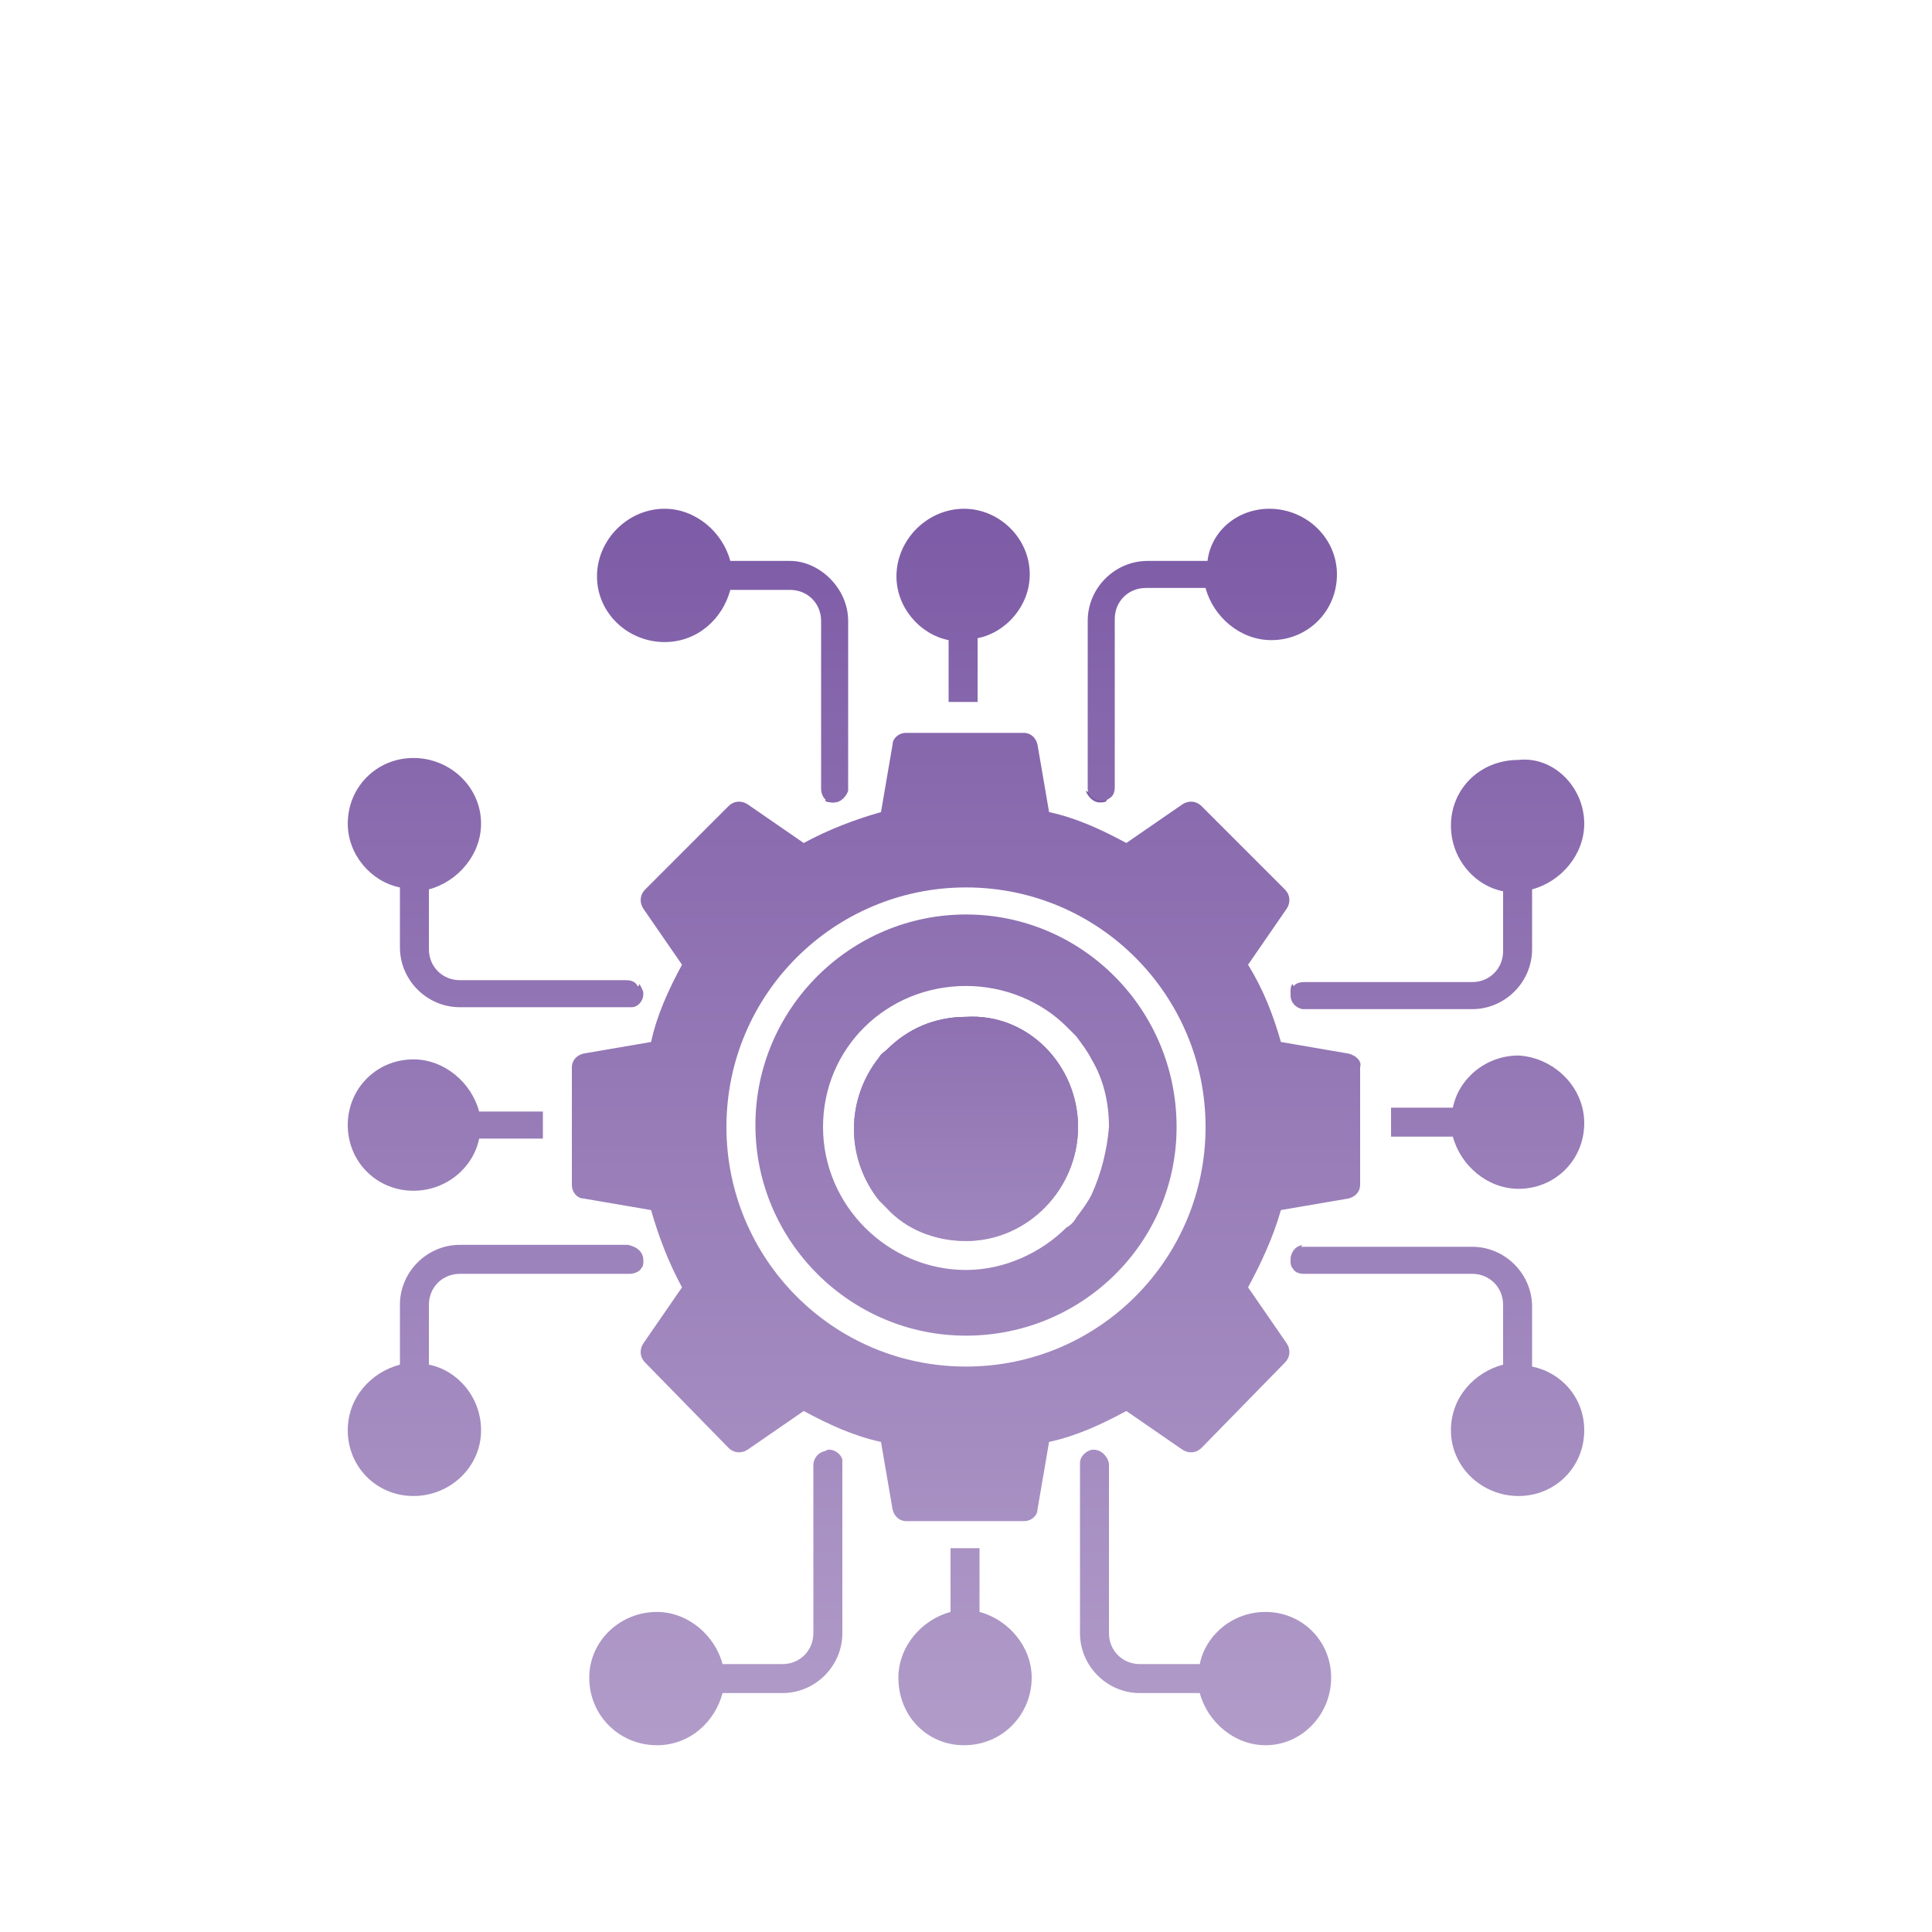 <svg height="48" viewBox="0 0 48 48" xmlns="http://www.w3.org/2000/svg">
<g clip-path="url(#clip0_188_1726)" filter="url(#filter0_b_188_1726)">
<g filter="url(#filter1_d_188_1726)">
<path d="M26.784 24C26.784 25.536 25.536 26.832 24 26.832C23.232 26.832 22.512 26.544 22.032 26.016L21.84 25.824C21.456 25.344 21.216 24.72 21.216 24.048C21.216 23.376 21.456 22.752 21.84 22.272C21.888 22.176 21.984 22.128 22.032 22.08C22.56 21.552 23.232 21.264 24 21.264C25.536 21.168 26.784 22.464 26.784 24Z" fill="url(#paint0_linear_188_1726)"/>
</g>
<g filter="url(#filter2_d_188_1726)">
<path d="M26.784 24C26.784 25.536 25.536 26.832 24 26.832C23.232 26.832 22.512 26.544 22.032 26.016L21.84 25.824C21.456 25.344 21.216 24.72 21.216 24.048C21.216 23.376 21.456 22.752 21.84 22.272C21.888 22.176 21.984 22.128 22.032 22.08C22.56 21.552 23.232 21.264 24 21.264C25.536 21.168 26.784 22.464 26.784 24ZM32.112 20.448C32.064 20.496 32.064 20.592 32.064 20.64C32.064 20.832 32.208 20.976 32.352 20.976C32.256 20.832 32.208 20.64 32.112 20.448ZM32.064 27.312C32.064 27.408 32.112 27.456 32.112 27.504C32.208 27.312 32.256 27.12 32.352 26.928C32.16 26.976 32.064 27.12 32.064 27.312ZM26.976 15.648C27.024 15.792 27.168 15.936 27.312 15.936C27.408 15.936 27.456 15.936 27.504 15.888C27.36 15.792 27.168 15.744 26.976 15.648ZM27.216 32.064C27.024 32.064 26.88 32.208 26.88 32.4C27.072 32.352 27.264 32.256 27.456 32.16C27.36 32.064 27.264 32.064 27.216 32.064ZM20.496 15.888C20.544 15.936 20.64 15.936 20.688 15.936C20.88 15.936 21.024 15.792 21.024 15.648C20.832 15.744 20.64 15.792 20.496 15.888ZM20.544 32.064C20.496 32.064 20.448 32.064 20.4 32.112C20.544 32.16 20.736 32.256 20.88 32.304C20.832 32.16 20.688 32.064 20.544 32.064ZM15.888 20.448C15.792 20.64 15.744 20.832 15.648 21.024C15.792 20.976 15.936 20.832 15.936 20.688C15.984 20.592 15.936 20.544 15.888 20.448ZM15.648 26.976C15.696 27.168 15.792 27.36 15.888 27.552C15.936 27.504 15.936 27.408 15.936 27.36C15.984 27.12 15.84 26.976 15.648 26.976Z" fill="url(#paint1_linear_188_1726)"/>
</g>
<g filter="url(#filter3_d_188_1726)">
<path d="M24 18.72C21.12 18.72 18.768 21.072 18.768 23.952C18.768 26.832 21.12 29.184 24 29.184C26.88 29.184 29.232 26.88 29.232 24C29.232 21.072 26.88 18.72 24 18.72ZM27.12 25.68C27.024 25.872 26.88 26.064 26.736 26.256C26.688 26.352 26.592 26.448 26.496 26.496C25.872 27.12 24.96 27.552 24 27.552C22.08 27.552 20.448 25.968 20.448 24C20.448 22.032 22.032 20.496 24 20.496C24.96 20.496 25.872 20.88 26.496 21.504L26.736 21.744C26.88 21.936 27.024 22.128 27.12 22.32C27.408 22.8 27.552 23.376 27.552 24C27.504 24.576 27.36 25.152 27.12 25.68ZM24 18.72C21.12 18.72 18.768 21.072 18.768 23.952C18.768 26.832 21.12 29.184 24 29.184C26.88 29.184 29.232 26.88 29.232 24C29.232 21.072 26.88 18.72 24 18.72ZM27.12 25.68C27.024 25.872 26.88 26.064 26.736 26.256C26.688 26.352 26.592 26.448 26.496 26.496C25.872 27.12 24.96 27.552 24 27.552C22.08 27.552 20.448 25.968 20.448 24C20.448 22.032 22.032 20.496 24 20.496C24.96 20.496 25.872 20.88 26.496 21.504L26.736 21.744C26.88 21.936 27.024 22.128 27.12 22.32C27.408 22.8 27.552 23.376 27.552 24C27.504 24.576 27.36 25.152 27.12 25.68ZM33.504 22.176L31.824 21.888C31.632 21.216 31.392 20.592 31.008 19.968L31.968 18.576C32.064 18.432 32.064 18.24 31.92 18.096L29.856 16.032C29.712 15.888 29.52 15.888 29.376 15.984L27.984 16.944C27.36 16.608 26.736 16.32 26.064 16.176L25.776 14.496C25.728 14.304 25.584 14.208 25.44 14.208H22.512C22.32 14.208 22.176 14.352 22.176 14.496L21.888 16.176C21.216 16.368 20.592 16.608 19.968 16.944L18.576 15.984C18.432 15.888 18.24 15.888 18.096 16.032L16.032 18.096C15.888 18.24 15.888 18.432 15.984 18.576L16.944 19.968C16.608 20.592 16.32 21.216 16.176 21.888L14.496 22.176C14.304 22.224 14.208 22.368 14.208 22.512V25.44C14.208 25.632 14.352 25.776 14.496 25.776L16.176 26.064C16.368 26.736 16.608 27.36 16.944 27.984L15.984 29.376C15.888 29.52 15.888 29.712 16.032 29.856L18.096 31.968C18.24 32.112 18.432 32.112 18.576 32.016L19.968 31.056C20.592 31.392 21.216 31.68 21.888 31.824L22.176 33.504C22.224 33.696 22.368 33.792 22.512 33.792H25.44C25.632 33.792 25.776 33.648 25.776 33.504L26.064 31.824C26.736 31.68 27.36 31.392 27.984 31.056L29.376 32.016C29.52 32.112 29.712 32.112 29.856 31.968L31.92 29.856C32.064 29.712 32.064 29.52 31.968 29.376L31.008 27.984C31.344 27.36 31.632 26.736 31.824 26.064L33.504 25.776C33.696 25.728 33.792 25.584 33.792 25.44V22.512C33.84 22.368 33.696 22.224 33.504 22.176ZM24 29.952C20.688 29.952 18.048 27.264 18.048 24C18.048 20.688 20.736 18.048 24 18.048C27.312 18.048 29.952 20.736 29.952 24C29.952 27.264 27.312 29.952 24 29.952ZM24 18.72C21.12 18.72 18.768 21.072 18.768 23.952C18.768 26.832 21.12 29.184 24 29.184C26.88 29.184 29.232 26.88 29.232 24C29.232 21.072 26.88 18.72 24 18.72ZM27.12 25.68C27.024 25.872 26.88 26.064 26.736 26.256C26.688 26.352 26.592 26.448 26.496 26.496C25.872 27.12 24.96 27.552 24 27.552C22.08 27.552 20.448 25.968 20.448 24C20.448 22.032 22.032 20.496 24 20.496C24.96 20.496 25.872 20.88 26.496 21.504L26.736 21.744C26.88 21.936 27.024 22.128 27.12 22.32C27.408 22.8 27.552 23.376 27.552 24C27.504 24.576 27.36 25.152 27.12 25.68ZM25.584 10.272C25.584 11.04 25.008 11.712 24.288 11.856V13.44H23.568V11.904C22.848 11.76 22.272 11.088 22.272 10.32C22.272 9.408 23.04 8.64 23.952 8.64C24.816 8.64 25.584 9.36 25.584 10.272ZM25.632 37.68C25.632 38.592 24.912 39.36 23.952 39.36C23.04 39.36 22.32 38.64 22.32 37.68C22.32 36.912 22.896 36.24 23.616 36.048V34.464H24.336V36.048C25.056 36.24 25.632 36.912 25.632 37.68Z" fill="url(#paint2_linear_188_1726)"/>
</g>
<g filter="url(#filter4_d_188_1726)">
<path d="M33.216 10.272C33.216 11.184 32.496 11.904 31.584 11.904C30.816 11.904 30.144 11.328 29.952 10.608H28.464C28.032 10.608 27.696 10.944 27.696 11.376V15.552C27.696 15.696 27.648 15.792 27.552 15.84C27.504 15.888 27.408 15.888 27.36 15.888C27.168 15.888 27.024 15.744 27.024 15.6V11.424C27.024 10.608 27.696 9.936 28.512 9.936H30C30.096 9.168 30.768 8.64 31.536 8.64C32.448 8.64 33.216 9.36 33.216 10.272ZM33.072 37.68C33.072 38.592 32.352 39.36 31.44 39.36C30.672 39.36 30 38.784 29.808 38.064H28.32C27.504 38.064 26.832 37.392 26.832 36.576V32.352C26.832 32.16 27.024 32.016 27.168 32.016C27.264 32.016 27.36 32.064 27.408 32.112C27.456 32.16 27.552 32.256 27.552 32.4V36.576C27.552 37.008 27.888 37.344 28.32 37.344H29.808C29.952 36.624 30.624 36.048 31.44 36.048C32.352 36.048 33.072 36.768 33.072 37.68ZM21.072 11.424V15.648C21.024 15.792 20.88 15.936 20.736 15.936C20.64 15.936 20.592 15.936 20.544 15.888C20.448 15.84 20.4 15.696 20.4 15.6V11.424C20.4 10.992 20.064 10.656 19.632 10.656H18.144C17.952 11.376 17.328 11.952 16.512 11.952C15.6 11.952 14.832 11.232 14.832 10.32C14.832 9.408 15.6 8.64 16.512 8.64C17.28 8.64 17.952 9.216 18.144 9.936H19.632C20.352 9.936 21.072 10.608 21.072 11.424ZM39.36 23.904C39.36 24.816 38.64 25.536 37.728 25.536C36.96 25.536 36.288 24.96 36.096 24.24H34.56V23.52H36.096C36.24 22.8 36.912 22.224 37.728 22.224C38.592 22.272 39.36 22.992 39.36 23.904ZM39.36 16.464C39.36 17.232 38.784 17.904 38.064 18.096V19.584C38.064 20.4 37.392 21.072 36.576 21.072H32.352C32.16 21.024 32.064 20.88 32.064 20.736C32.064 20.64 32.112 20.592 32.112 20.544C32.16 20.448 32.256 20.4 32.4 20.4H36.576C37.008 20.4 37.344 20.064 37.344 19.632V18.144C36.624 18 36.048 17.328 36.048 16.512C36.048 15.6 36.768 14.88 37.728 14.88C38.592 14.784 39.36 15.552 39.36 16.464ZM39.36 31.536C39.36 32.448 38.64 33.168 37.728 33.168C36.816 33.168 36.048 32.448 36.048 31.536C36.048 30.72 36.624 30.096 37.344 29.904V28.416C37.344 27.984 37.008 27.648 36.576 27.648H32.4C32.256 27.648 32.16 27.6 32.112 27.504C32.064 27.456 32.064 27.36 32.064 27.312C32.064 27.12 32.208 26.976 32.352 26.976H36.576C37.392 26.976 38.064 27.648 38.064 28.464V29.952C38.784 30.096 39.36 30.72 39.36 31.536ZM15.984 20.688C15.984 20.88 15.84 21.024 15.696 21.024H11.424C10.608 21.024 9.936 20.352 9.936 19.536V18.048C9.216 17.904 8.64 17.232 8.64 16.464C8.64 15.552 9.36 14.832 10.272 14.832C11.184 14.832 11.952 15.552 11.952 16.464C11.952 17.232 11.376 17.904 10.656 18.096V19.584C10.656 20.016 10.992 20.352 11.424 20.352H15.552C15.696 20.352 15.792 20.4 15.84 20.496C15.936 20.544 15.984 20.592 15.984 20.688ZM13.488 23.568V24.288H11.904C11.76 25.008 11.088 25.584 10.272 25.584C9.36 25.584 8.64 24.864 8.64 23.952C8.64 23.04 9.36 22.32 10.272 22.32C11.04 22.32 11.712 22.896 11.904 23.616H13.488V23.568ZM15.984 27.312C15.984 27.408 15.984 27.456 15.936 27.504C15.888 27.6 15.744 27.648 15.648 27.648H11.424C10.992 27.648 10.656 27.984 10.656 28.416V29.904C11.376 30.048 11.952 30.72 11.952 31.536C11.952 32.448 11.184 33.168 10.272 33.168C9.36 33.168 8.64 32.448 8.64 31.536C8.64 30.72 9.216 30.096 9.936 29.904V28.416C9.936 27.6 10.608 26.928 11.424 26.928H15.6C15.84 26.976 15.984 27.12 15.984 27.312ZM20.928 32.4V36.576C20.928 37.392 20.256 38.064 19.44 38.064H17.952C17.76 38.784 17.136 39.36 16.32 39.36C15.408 39.36 14.64 38.64 14.64 37.68C14.64 36.768 15.408 36.048 16.32 36.048C17.088 36.048 17.76 36.624 17.952 37.344H19.44C19.872 37.344 20.208 37.008 20.208 36.576V32.4C20.208 32.256 20.304 32.112 20.448 32.064C20.496 32.064 20.544 32.016 20.592 32.016C20.736 32.016 20.88 32.112 20.928 32.256V32.4Z" fill="url(#paint3_linear_188_1726)"/>
</g>
</g>
<defs>
<filter id="filter0_b_188_1726" x="-15" y="-15" width="78" height="78" filterUnits="userSpaceOnUse" color-interpolation-filters="sRGB">
<feFlood flood-opacity="0" result="BackgroundImageFix"/>
<feGaussianBlur in="BackgroundImageFix" stdDeviation="7.5"/>
<feComposite in2="SourceAlpha" operator="in" result="effect1_backgroundBlur_188_1726"/>
<feBlend mode="normal" in="SourceGraphic" in2="effect1_backgroundBlur_188_1726" result="shape"/>
</filter>
<filter id="filter1_d_188_1726" x="5.216" y="9.259" width="37.568" height="37.573" filterUnits="userSpaceOnUse" color-interpolation-filters="sRGB">
<feFlood flood-opacity="0" result="BackgroundImageFix"/>
<feColorMatrix in="SourceAlpha" type="matrix" values="0 0 0 0 0 0 0 0 0 0 0 0 0 0 0 0 0 0 127 0" result="hardAlpha"/>
<feOffset dy="4"/>
<feGaussianBlur stdDeviation="8"/>
<feComposite in2="hardAlpha" operator="out"/>
<feColorMatrix type="matrix" values="0 0 0 0 0.49 0 0 0 0 0.357 0 0 0 0 0.651 0 0 0 1 0"/>
<feBlend mode="normal" in2="BackgroundImageFix" result="effect1_dropShadow_188_1726"/>
<feBlend mode="normal" in="SourceGraphic" in2="effect1_dropShadow_188_1726" result="shape"/>
</filter>
<filter id="filter2_d_188_1726" x="-0.352" y="3.648" width="48.704" height="48.752" filterUnits="userSpaceOnUse" color-interpolation-filters="sRGB">
<feFlood flood-opacity="0" result="BackgroundImageFix"/>
<feColorMatrix in="SourceAlpha" type="matrix" values="0 0 0 0 0 0 0 0 0 0 0 0 0 0 0 0 0 0 127 0" result="hardAlpha"/>
<feOffset dy="4"/>
<feGaussianBlur stdDeviation="8"/>
<feComposite in2="hardAlpha" operator="out"/>
<feColorMatrix type="matrix" values="0 0 0 0 0.49 0 0 0 0 0.357 0 0 0 0 0.651 0 0 0 1 0"/>
<feBlend mode="normal" in2="BackgroundImageFix" result="effect1_dropShadow_188_1726"/>
<feBlend mode="normal" in="SourceGraphic" in2="effect1_dropShadow_188_1726" result="shape"/>
</filter>
<filter id="filter3_d_188_1726" x="-1.792" y="-3.36" width="51.593" height="62.72" filterUnits="userSpaceOnUse" color-interpolation-filters="sRGB">
<feFlood flood-opacity="0" result="BackgroundImageFix"/>
<feColorMatrix in="SourceAlpha" type="matrix" values="0 0 0 0 0 0 0 0 0 0 0 0 0 0 0 0 0 0 127 0" result="hardAlpha"/>
<feOffset dy="4"/>
<feGaussianBlur stdDeviation="8"/>
<feComposite in2="hardAlpha" operator="out"/>
<feColorMatrix type="matrix" values="0 0 0 0 0.49 0 0 0 0 0.357 0 0 0 0 0.651 0 0 0 1 0"/>
<feBlend mode="normal" in2="BackgroundImageFix" result="effect1_dropShadow_188_1726"/>
<feBlend mode="normal" in="SourceGraphic" in2="effect1_dropShadow_188_1726" result="shape"/>
</filter>
<filter id="filter4_d_188_1726" x="-7.36" y="-3.36" width="62.72" height="62.72" filterUnits="userSpaceOnUse" color-interpolation-filters="sRGB">
<feFlood flood-opacity="0" result="BackgroundImageFix"/>
<feColorMatrix in="SourceAlpha" type="matrix" values="0 0 0 0 0 0 0 0 0 0 0 0 0 0 0 0 0 0 127 0" result="hardAlpha"/>
<feOffset dy="4"/>
<feGaussianBlur stdDeviation="8"/>
<feComposite in2="hardAlpha" operator="out"/>
<feColorMatrix type="matrix" values="0 0 0 0 0.49 0 0 0 0 0.357 0 0 0 0 0.651 0 0 0 1 0"/>
<feBlend mode="normal" in2="BackgroundImageFix" result="effect1_dropShadow_188_1726"/>
<feBlend mode="normal" in="SourceGraphic" in2="effect1_dropShadow_188_1726" result="shape"/>
</filter>
<linearGradient id="paint0_linear_188_1726" x1="24" y1="21.259" x2="24" y2="26.832" gradientUnits="userSpaceOnUse">
<stop stop-color="#7D5BA6"/>
<stop offset="1" stop-color="#B19CC9"/>
</linearGradient>
<linearGradient id="paint1_linear_188_1726" x1="24" y1="15.648" x2="24" y2="32.4" gradientUnits="userSpaceOnUse">
<stop stop-color="#7D5BA6"/>
<stop offset="1" stop-color="#B19CC9"/>
</linearGradient>
<linearGradient id="paint2_linear_188_1726" x1="24.005" y1="8.64" x2="24.005" y2="39.36" gradientUnits="userSpaceOnUse">
<stop stop-color="#7D5BA6"/>
<stop offset="1" stop-color="#B19CC9"/>
</linearGradient>
<linearGradient id="paint3_linear_188_1726" x1="24" y1="8.64" x2="24" y2="39.36" gradientUnits="userSpaceOnUse">
<stop stop-color="#7D5BA6"/>
<stop offset="1" stop-color="#B19CC9"/>
</linearGradient>
<linearGradient id="paint4_linear_188_1726" x1="-10.112" y1="-3.458" x2="2.892" y2="57.79" gradientUnits="userSpaceOnUse">
<stop stop-color="white" stop-opacity="0.2"/>
<stop offset="1" stop-color="white" stop-opacity="0"/>
</linearGradient>
<clipPath id="clip0_188_1726">
<rect width="48" height="48" rx="4" fill="white"/>
</clipPath>
</defs>
</svg>
